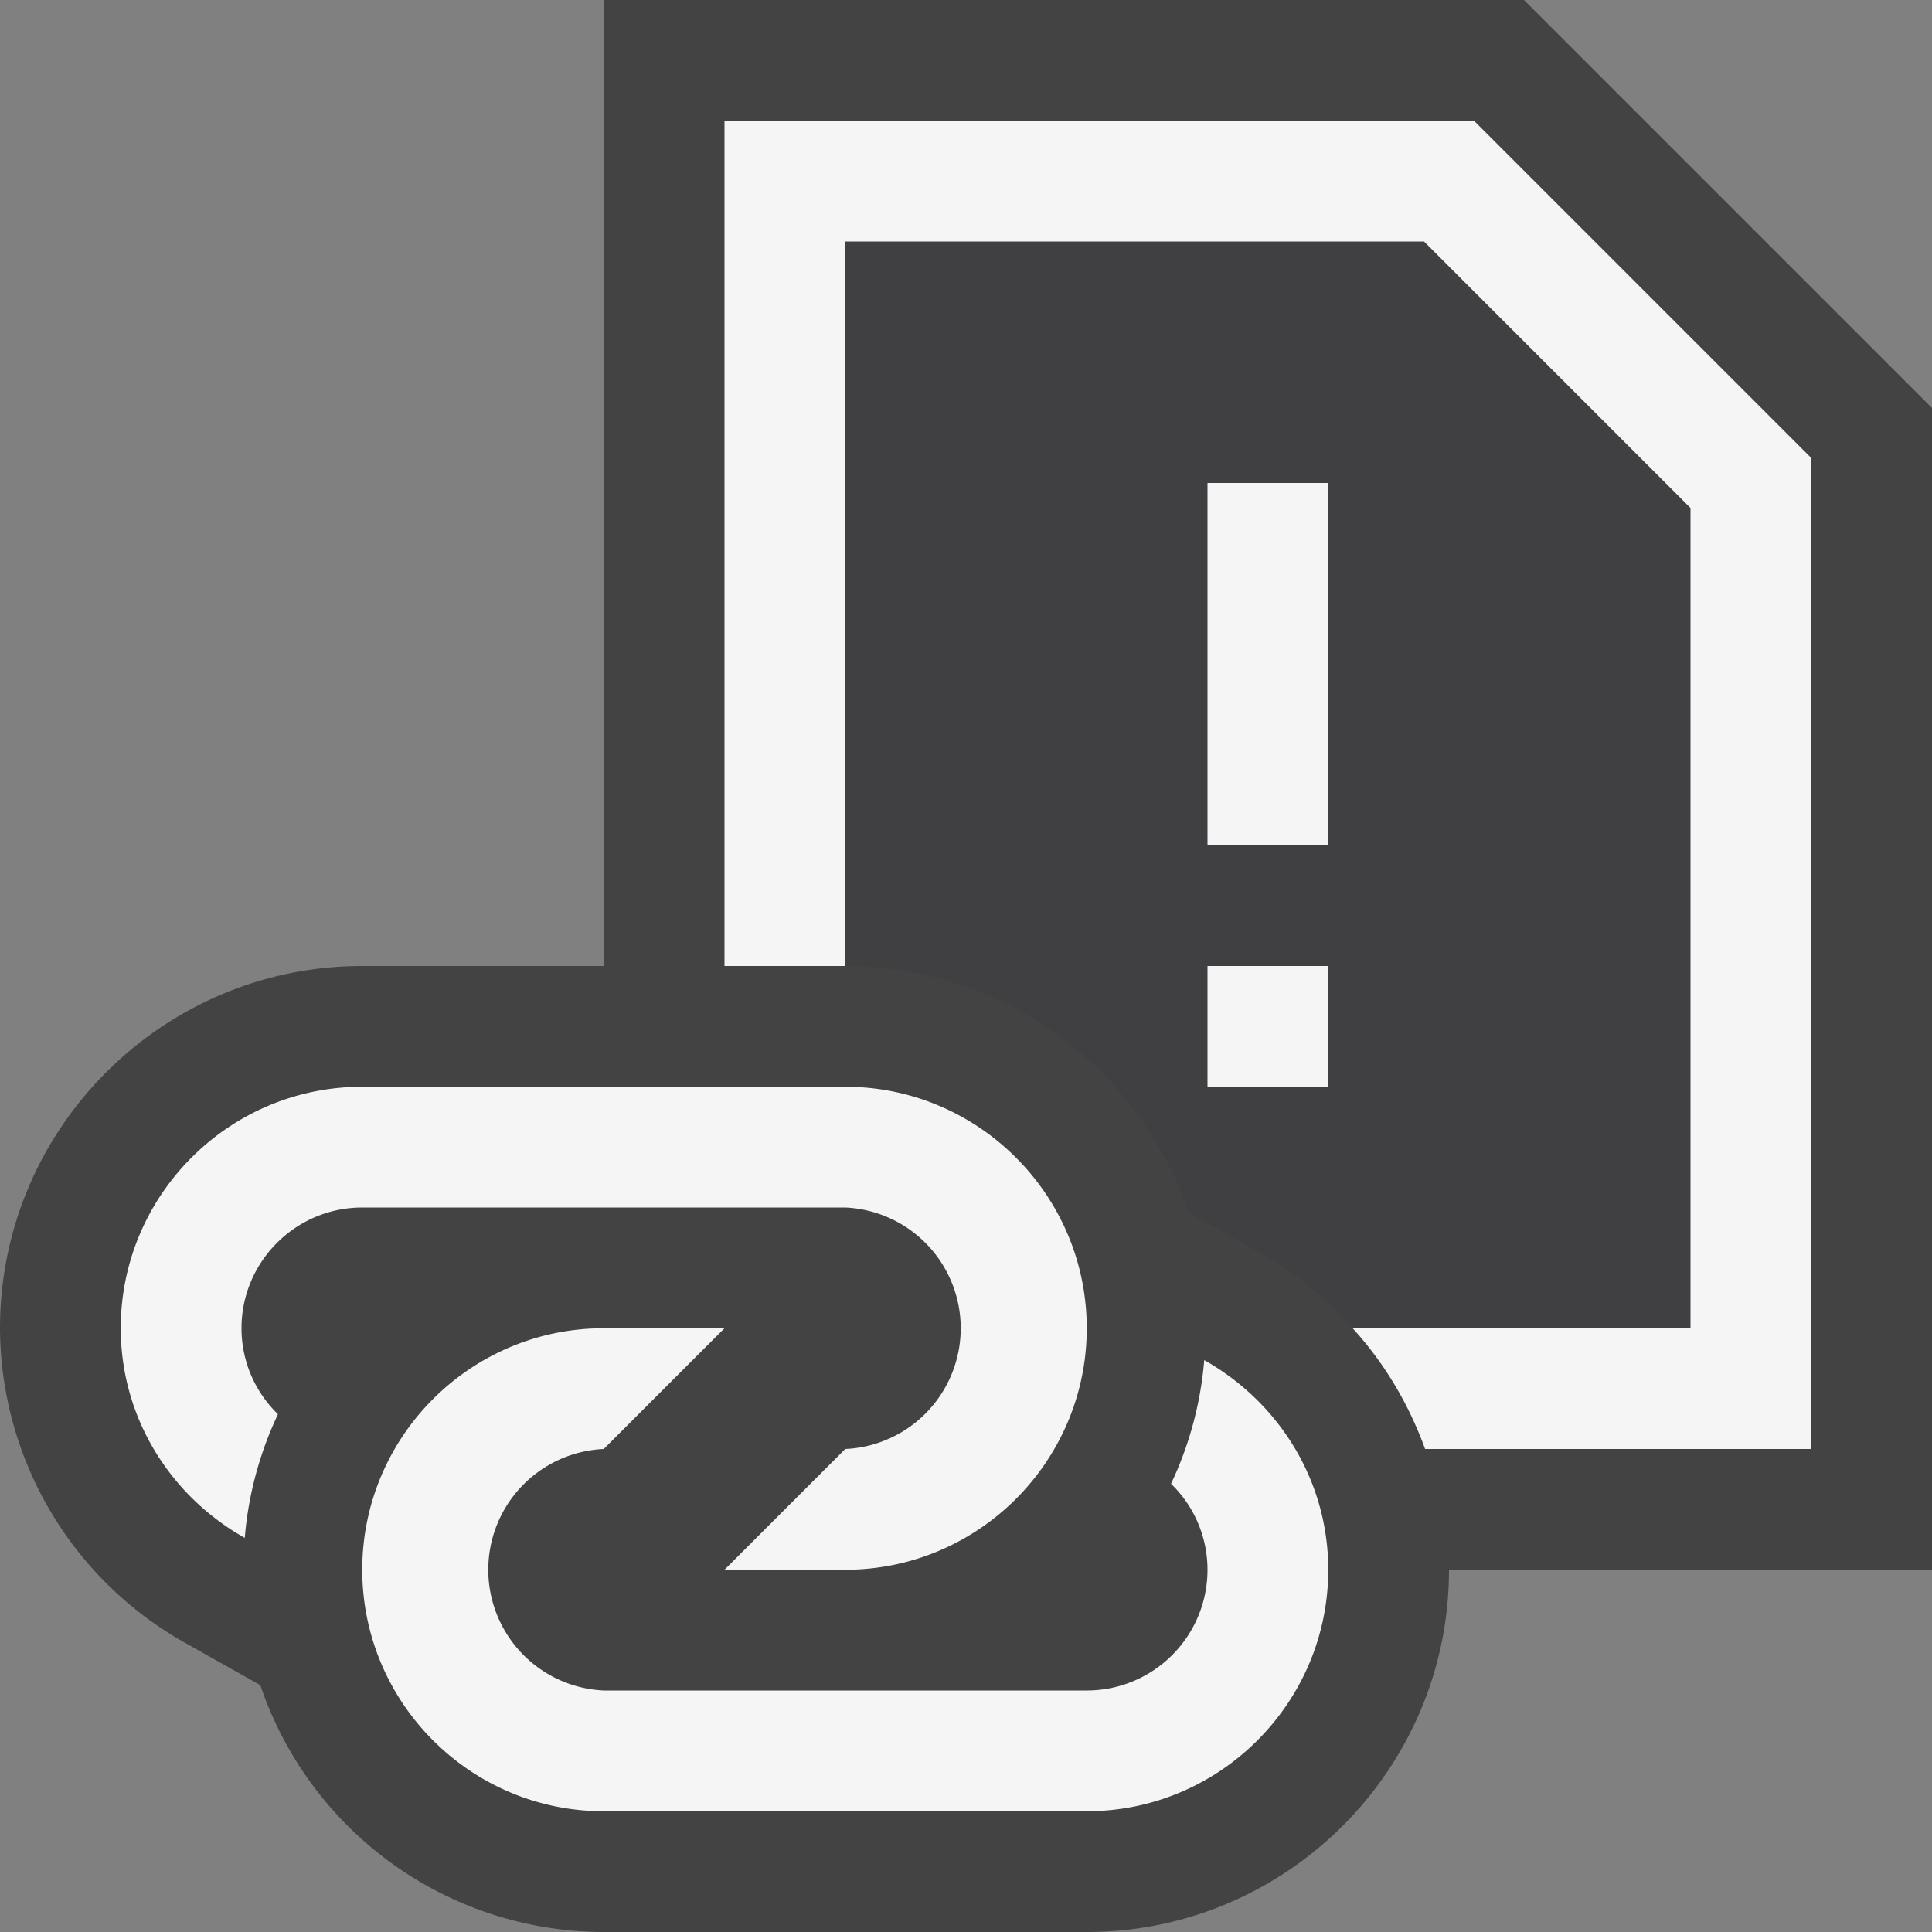 <svg xmlns="http://www.w3.org/2000/svg" viewBox="0 0 16 16"><rect x="0" y="0" width="16" height="16" fill="#808080" stroke="none"/><style>.icon-canvas-transparent{opacity:0;fill:#434343}.icon-vs-out{fill:#434343}.icon-vs-bg{fill:#f5f5f5}.icon-vs-fg{fill:#403F41}</style><path class="icon-canvas-transparent" d="M16 0v16H0V0h16z" id="canvas"/><path class="icon-vs-out" d="M16 3.379V13h-4c0 1.654-1.346 3-3 3H5a3.005 3.005 0 0 1-2.844-2.044l-.62-.349A3 3 0 0 1 0 11c0-1.654 1.346-3 3-3h2V0h7.621L16 3.379z" id="outline"/><path class="icon-vs-fg" d="M11.793 2H7v6c1.319 0 2.443.856 2.844 2.042l.621.35c.285.16.524.373.738.607H14V4.207L11.793 2zM11 9h-1V8h1v1zm0-2h-1V4h1v3z" id="iconFg"/><g id="iconBg"><path class="icon-vs-bg" d="M10 8h1v1h-1V8zm2.207-7H6v7h1V2h4.793L14 4.207V11h-2.798c.266.292.466.631.6 1H15V3.793L12.207 1zM10 7h1V4h-1v3zm-7 3h4a1.001 1.001 0 0 1 0 2l-1 1h1c1.102 0 2-.897 2-2s-.898-2-2-2H3c-1.103 0-2 .897-2 2 0 .748.417 1.393 1.027 1.736a2.96 2.96 0 0 1 .275-1.024A.99.99 0 0 1 2 11c0-.551.449-1 1-1zm6.973 1.264a2.965 2.965 0 0 1-.275 1.024A.99.99 0 0 1 10 13a1 1 0 0 1-1 1H5a1.001 1.001 0 0 1 0-2l1-1H5c-1.103 0-2 .897-2 2 0 1.102.897 2 2 2h4c1.102 0 2-.898 2-2 0-.748-.417-1.393-1.027-1.736z"/></g></svg>